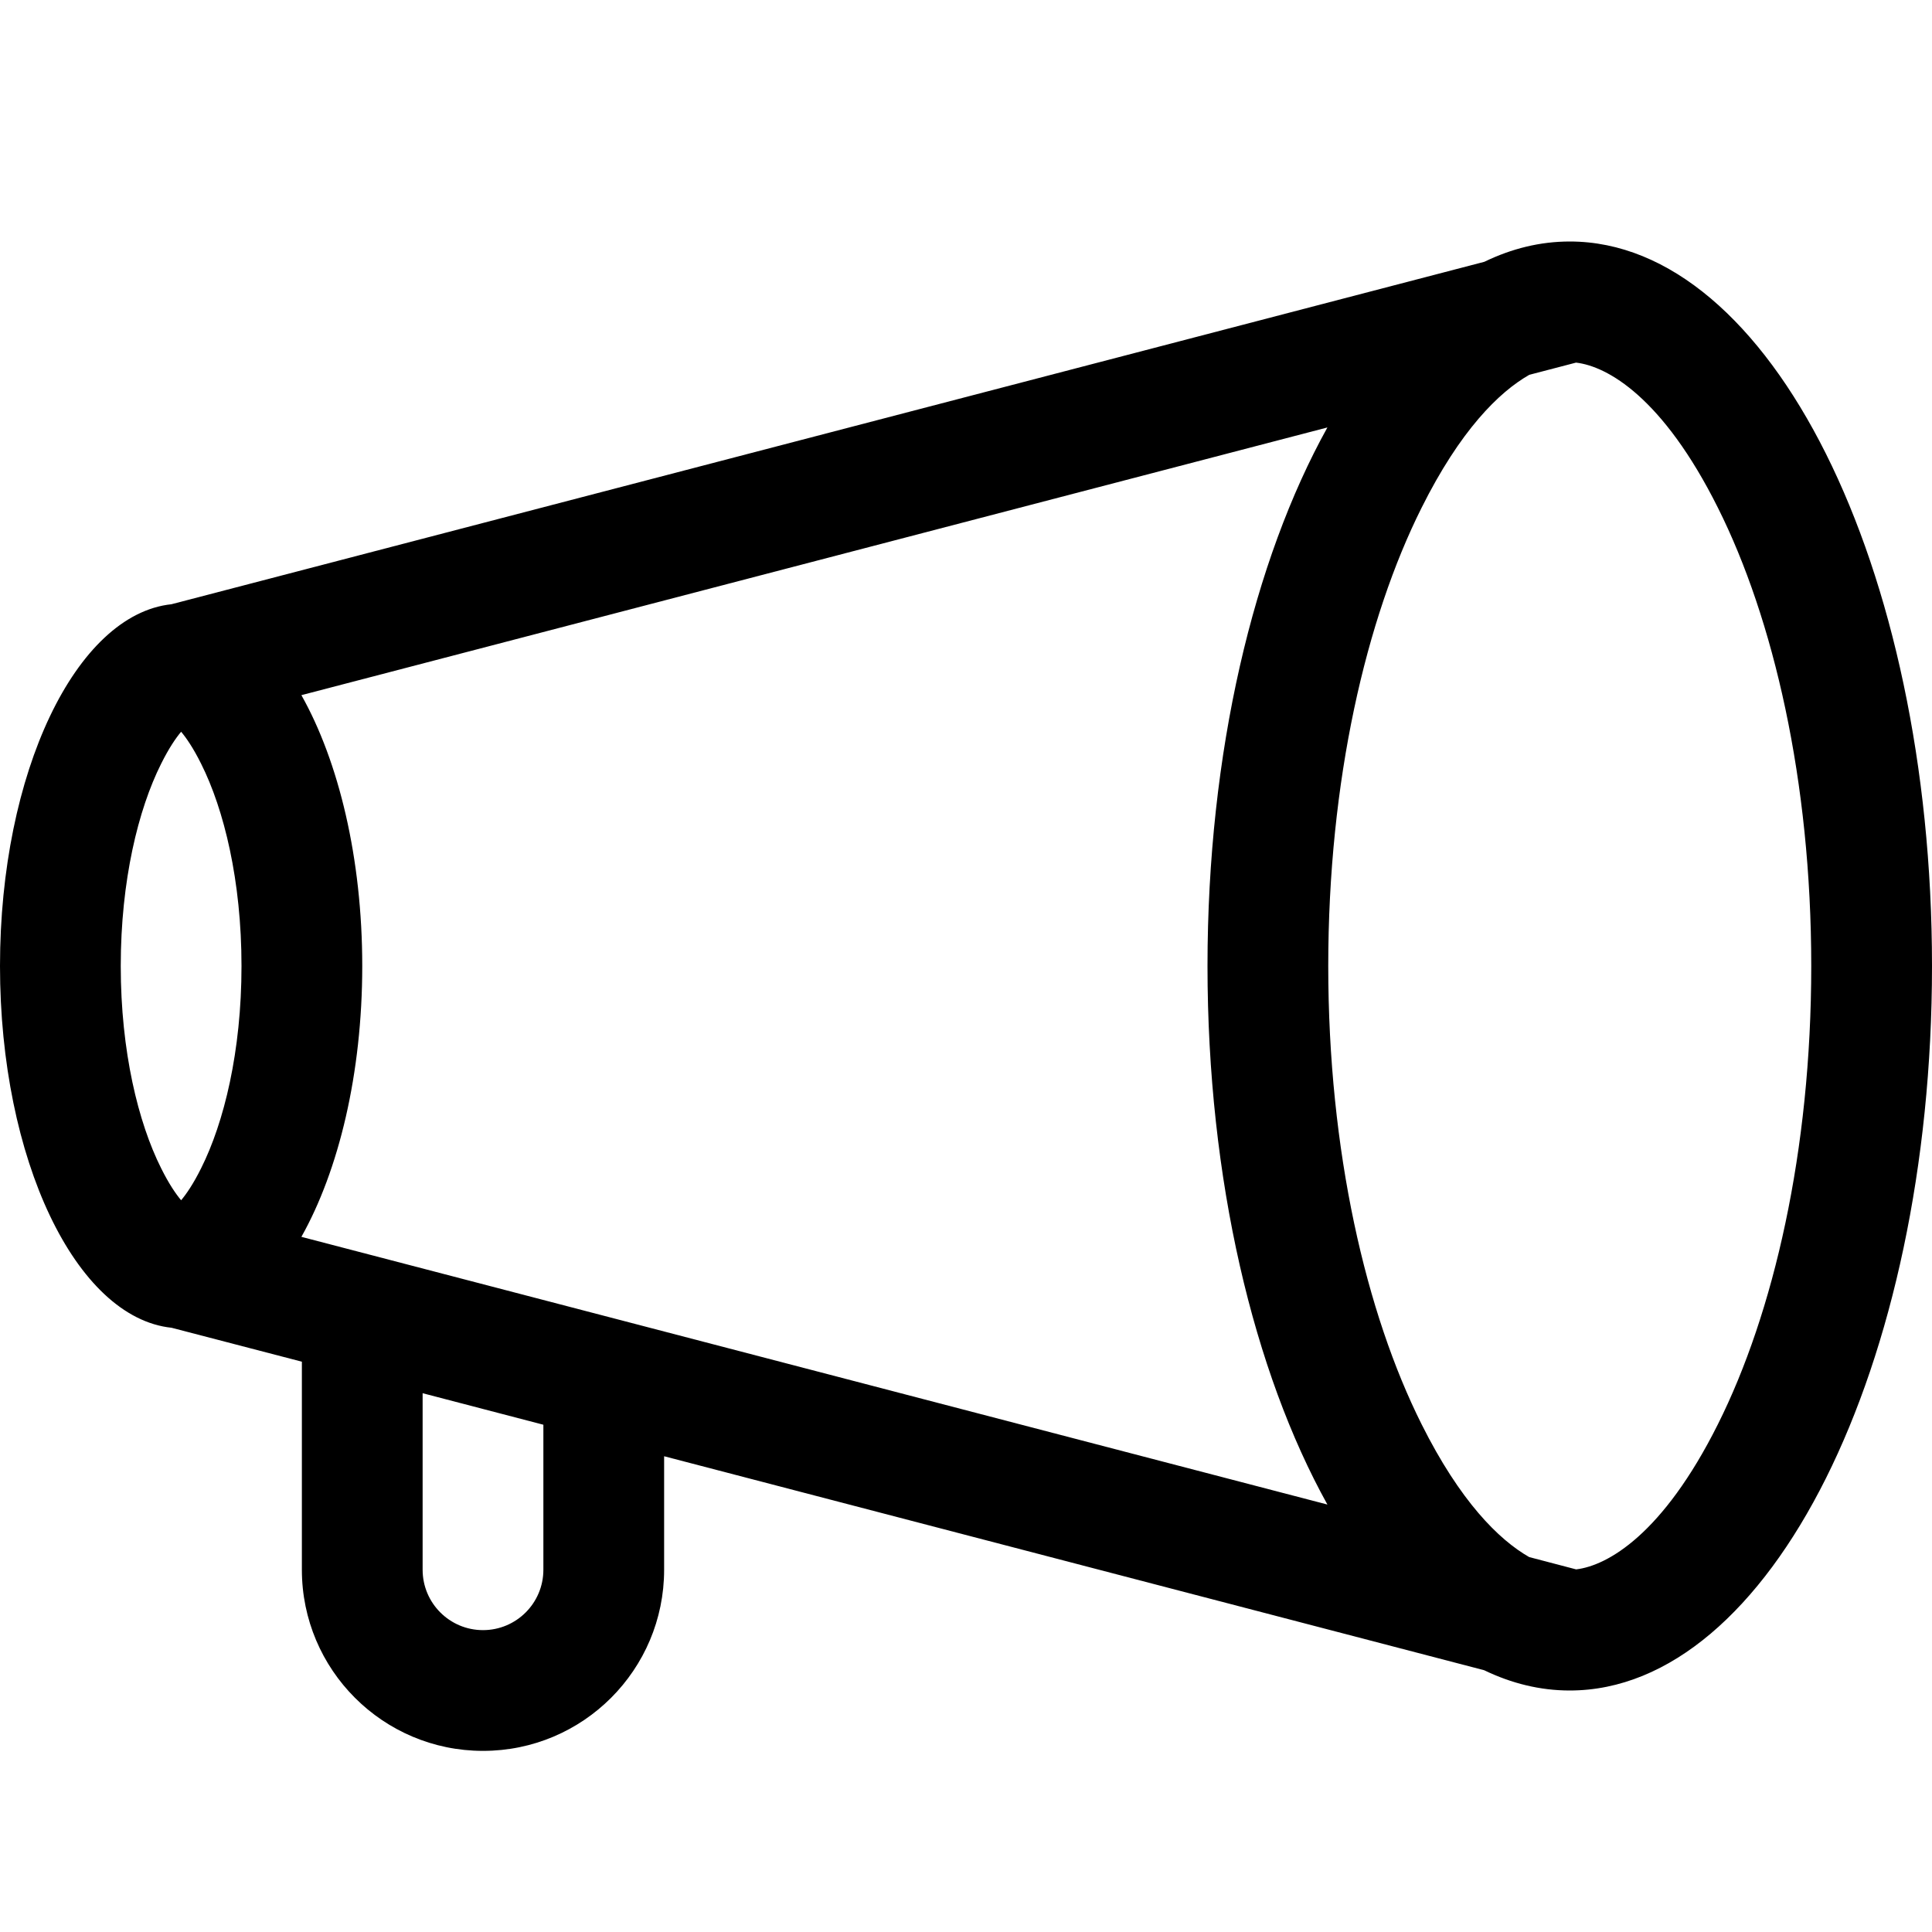 <svg viewBox="0 0 16 16" fill="none" xmlns="http://www.w3.org/2000/svg"><path fill-rule="evenodd" clip-rule="evenodd" d="M15 8C15 9.535 14.687 10.876 14.227 11.795C13.77 12.709 13.312 12.966 13.053 12.997L12.664 12.895C12.412 12.751 12.092 12.433 11.773 11.795C11.313 10.876 11 9.535 11 8C11 6.465 11.313 5.124 11.773 4.205C12.092 3.566 12.412 3.248 12.665 3.104L13.052 3.003C13.311 3.033 13.77 3.29 14.227 4.205C14.687 5.124 15 6.465 15 8ZM12.293 2.168L1.42 5.004C0.629 5.088 0 6.397 0 8C0 9.603 0.629 10.913 1.421 10.996L2.5 11.277V13C2.5 13.828 3.172 14.5 4 14.5C4.829 14.5 5.5 13.828 5.5 13V12.06L12.291 13.832C12.519 13.942 12.756 14 13 14C14.657 14 16 11.314 16 8C16 4.686 14.657 2 13 2C12.756 2 12.52 2.058 12.293 2.168ZM10.993 3.54L2.496 5.757C2.805 6.306 3 7.108 3 8C3 8.892 2.805 9.693 2.496 10.243L10.993 12.46C10.383 11.361 10 9.77 10 8C10 6.23 10.383 4.638 10.993 3.54ZM2 8C2 8.707 1.855 9.297 1.666 9.674C1.6 9.807 1.542 9.89 1.5 9.94C1.458 9.89 1.4 9.807 1.334 9.674C1.145 9.297 1 8.707 1 8C1 7.293 1.145 6.703 1.334 6.326C1.4 6.193 1.458 6.11 1.5 6.06C1.542 6.11 1.6 6.193 1.666 6.326C1.855 6.703 2 7.293 2 8ZM1.42 10.012C1.42 10.012 1.421 10.012 1.423 10.011C1.421 10.012 1.42 10.012 1.42 10.012ZM1.577 10.011C1.579 10.012 1.58 10.012 1.58 10.012C1.58 10.012 1.579 10.012 1.577 10.011ZM1.58 5.987C1.58 5.987 1.579 5.988 1.577 5.989C1.579 5.988 1.58 5.987 1.58 5.987ZM1.423 5.989C1.421 5.988 1.42 5.987 1.42 5.987C1.42 5.987 1.421 5.988 1.423 5.989ZM3.5 13V11.538L4.5 11.799V13C4.5 13.276 4.276 13.5 4 13.5C3.724 13.5 3.5 13.276 3.5 13Z" fill="currentColor"/></svg>
